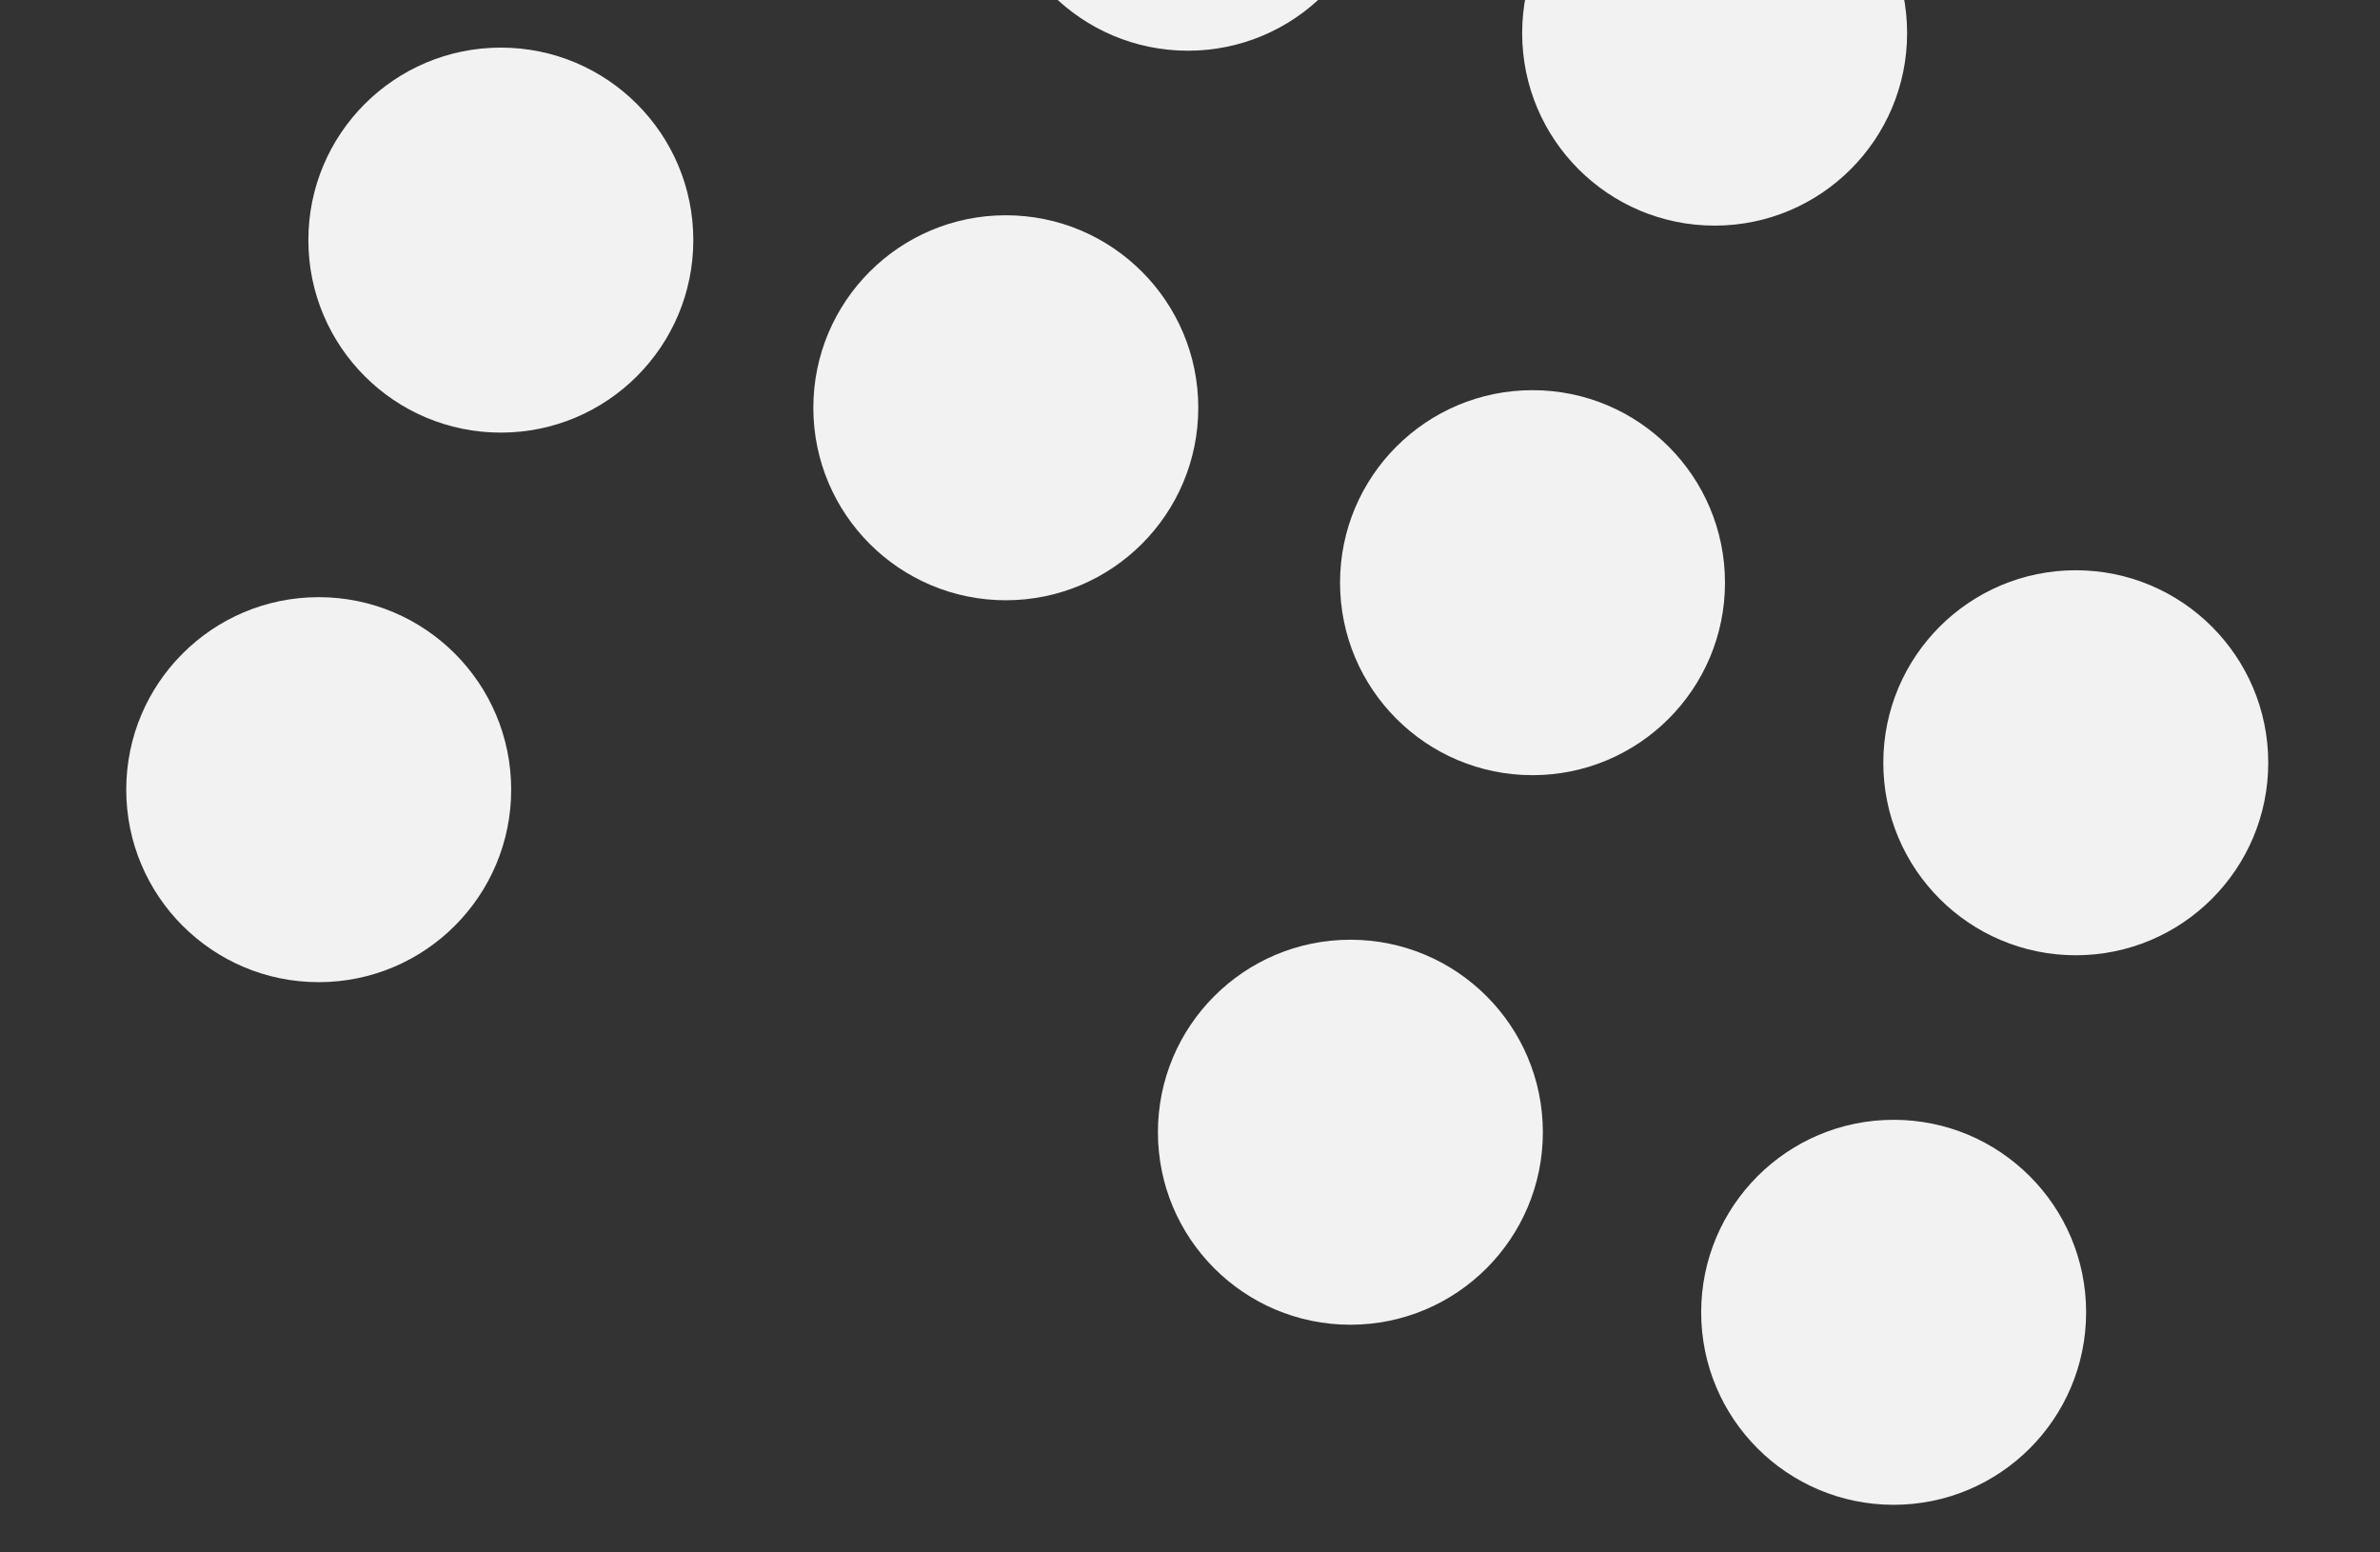 <?xml version="1.0" encoding="utf-8"?>
<!-- Generator: Adobe Illustrator 23.0.6, SVG Export Plug-In . SVG Version: 6.00 Build 0)  -->
<svg version="1.1" id="Ebene_1" xmlns="http://www.w3.org/2000/svg" xmlns:xlink="http://www.w3.org/1999/xlink" x="0px" y="0px"
	 width="230px" height="150px" viewBox="0 0 230 150" style="enable-background:new 0 0 230 150;" xml:space="preserve">
<rect x="0" y="0" width="230" height="150" fill="#333333" stroke="none"/>
<style type="text/css">
	.st0{fill:#F2F2F2;}
</style>
<g id="uuid-2a5effef-6eff-46a4-8715-07853f305b44">
	<g>
		<circle class="st0" cx="30.8" cy="76.3" r="18.6"/>
		<circle class="st0" cx="48.4" cy="23.2" r="18.6"/>
		<circle class="st0" cx="130.5" cy="109.4" r="18.6"/>
		<circle class="st0" cx="148.1" cy="56.3" r="18.6"/>
		<circle class="st0" cx="165.7" cy="3.2" r="18.6"/>
		<circle class="st0" cx="183" cy="126.8" r="18.6"/>
		<circle class="st0" cx="200.6" cy="73.7" r="18.6"/>
		<circle class="st0" cx="97.2" cy="39.4" r="18.6"/>
		<circle class="st0" cx="114.8" cy="-13.7" r="18.6"/>
	</g>
</g>
</svg>
